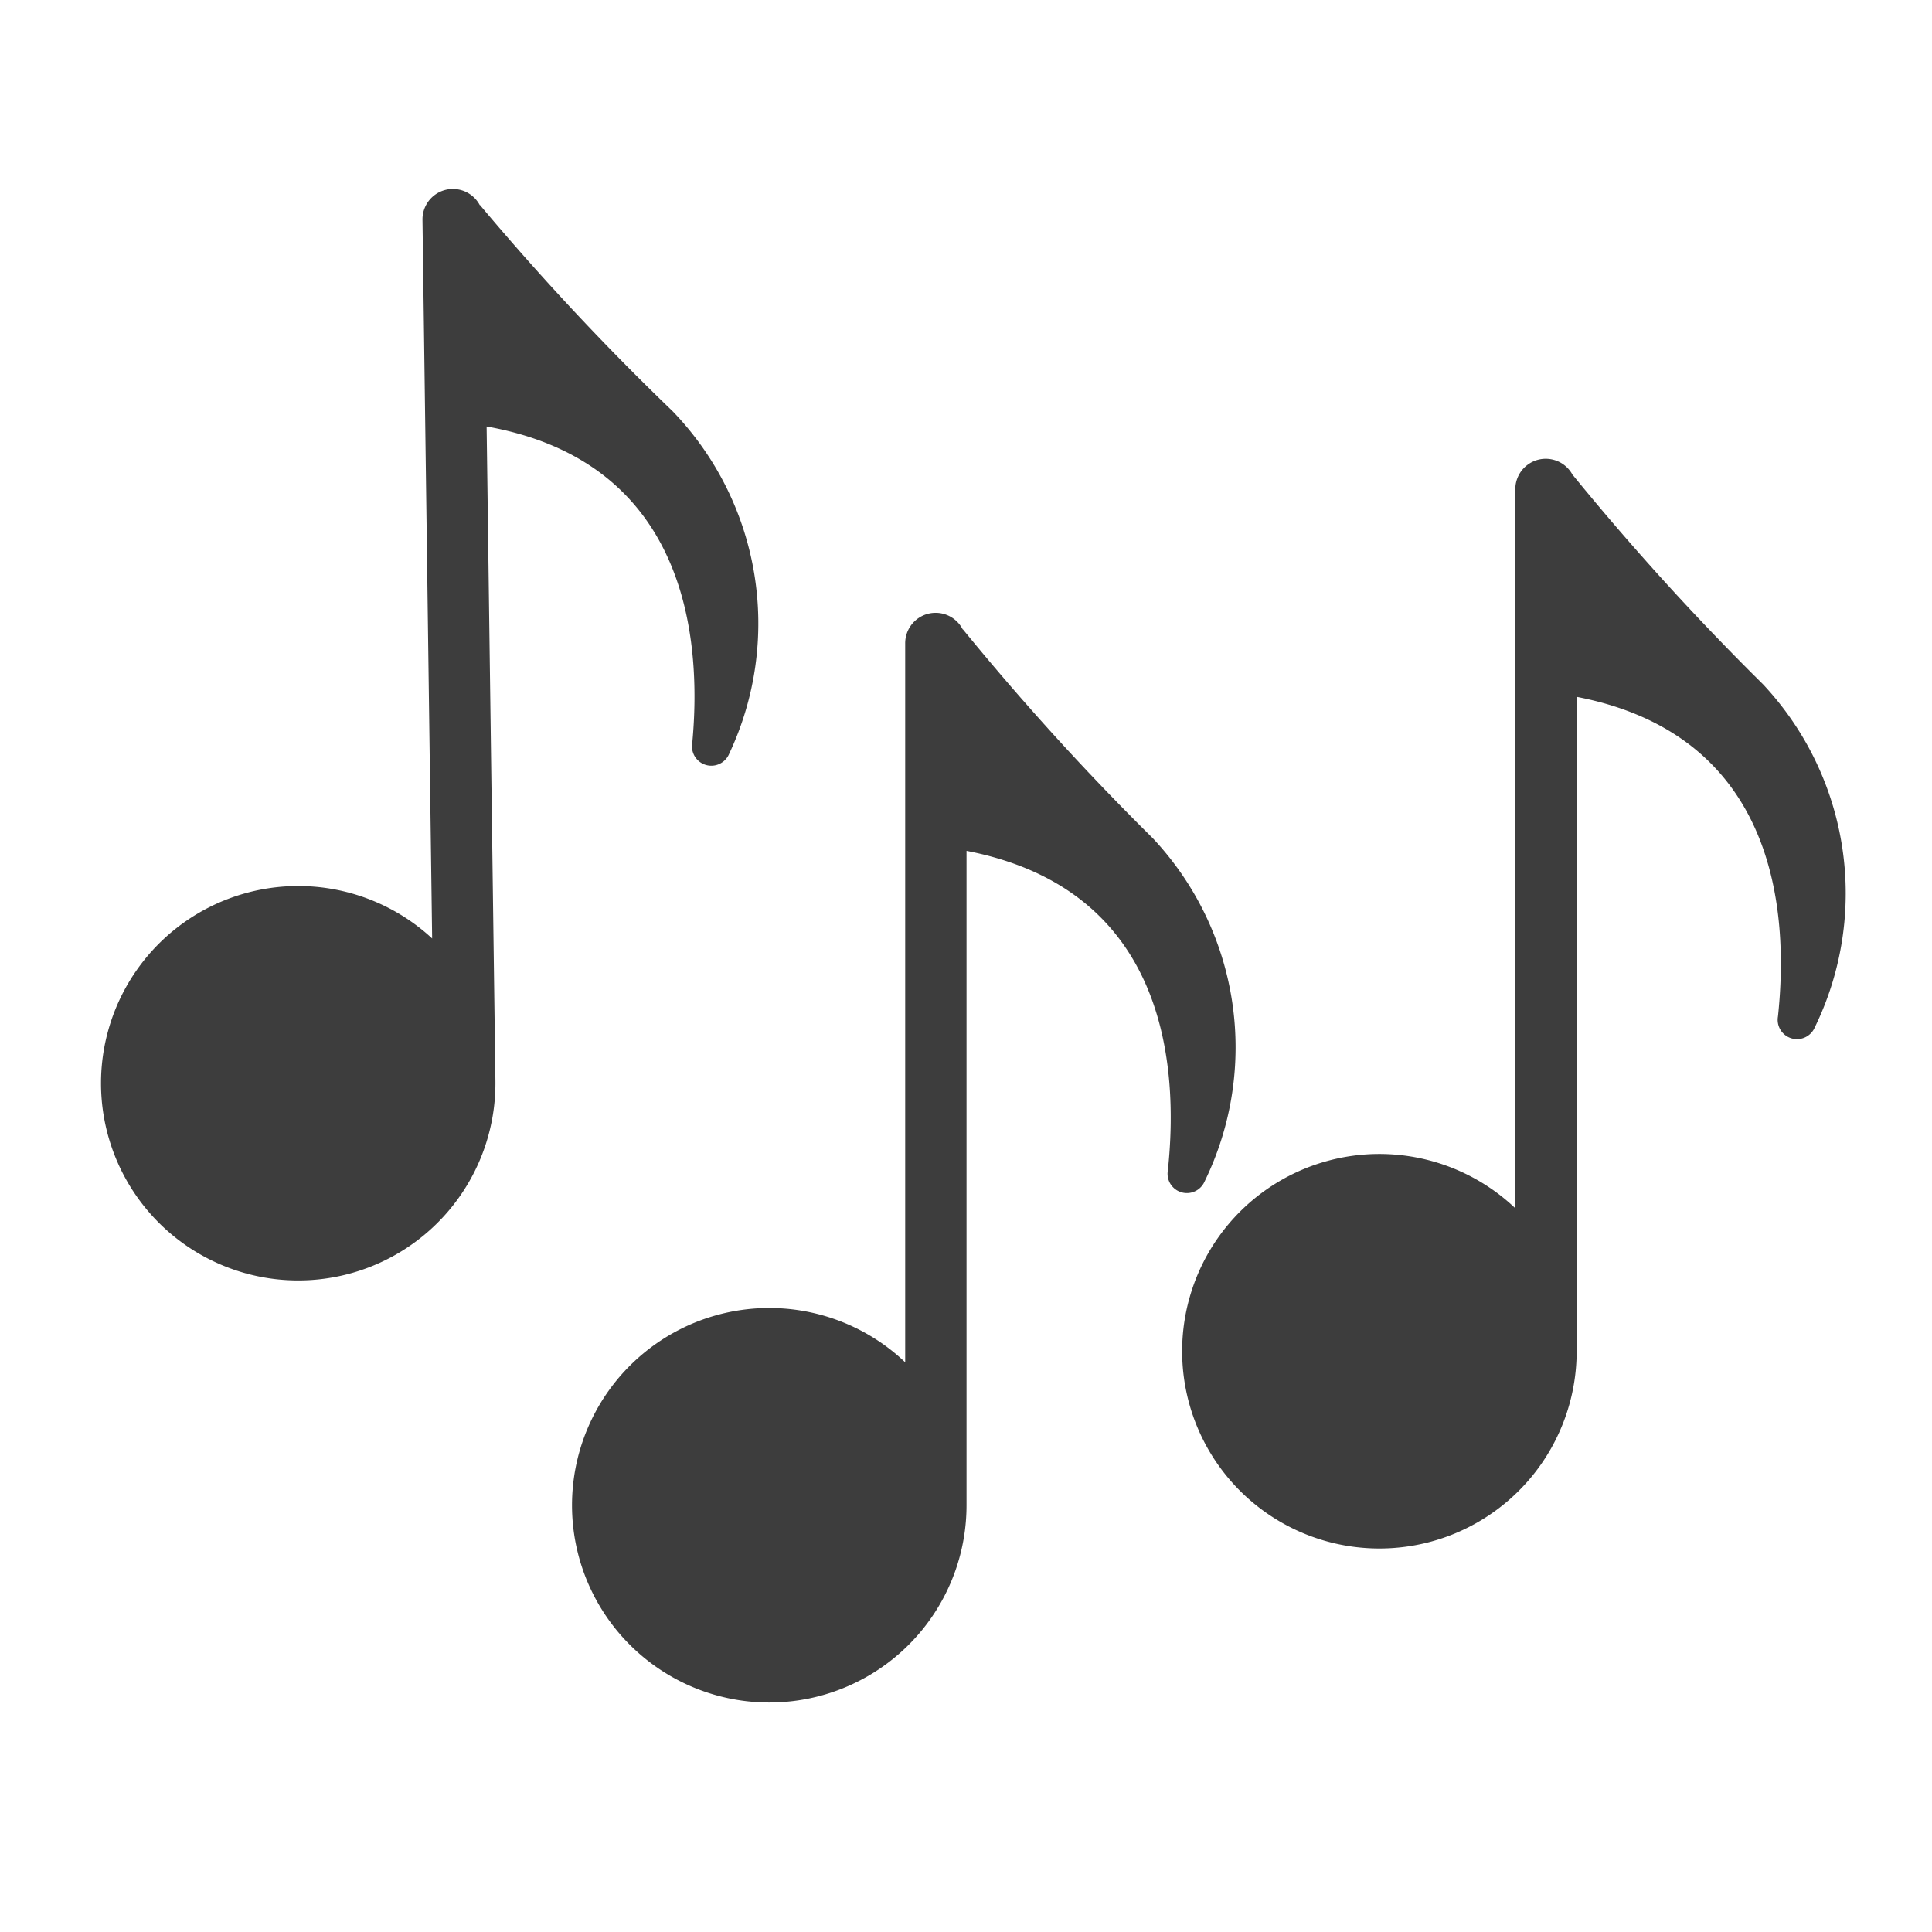 <svg id="Layer_1" data-name="Layer 1" xmlns="http://www.w3.org/2000/svg" viewBox="0 0 40 40"><defs><style>.cls-1{fill:none;}.cls-2{fill:#3d3d3d;}</style></defs><rect class="cls-1" width="40" height="40"/><path class="cls-2" d="M13.928,8.516A54.592,54.592,0,0,1,9.935,4.242V4.25a.63.63,0,0,0-1.188.3l.2,14.88a4.083,4.083,0,1,0,1.31,2.938L10.075,8.83c4.149.739,4.463,4.377,4.257,6.56a.4.4,0,0,0,.763.22A6.33,6.33,0,0,0,13.928,8.516Z"/><path class="cls-2" d="M23.868,17.355a54.732,54.732,0,0,1-3.934-4.328v.008a.63.63,0,0,0-1.193.288V28.205a4.084,4.084,0,1,0,1.27,2.955V17.616c4.14.8,4.4,4.437,4.168,6.617a.4.4,0,0,0,.76.23A6.327,6.327,0,0,0,23.868,17.355Z"/><path class="cls-2" d="M36.5,14.166a54.531,54.531,0,0,1-3.934-4.328v.008a.63.63,0,0,0-1.193.288V25.016a4.084,4.084,0,1,0,1.27,2.956V14.427c4.14.8,4.4,4.437,4.168,6.617a.4.4,0,0,0,.76.231A6.328,6.328,0,0,0,36.5,14.166Z"/></svg>